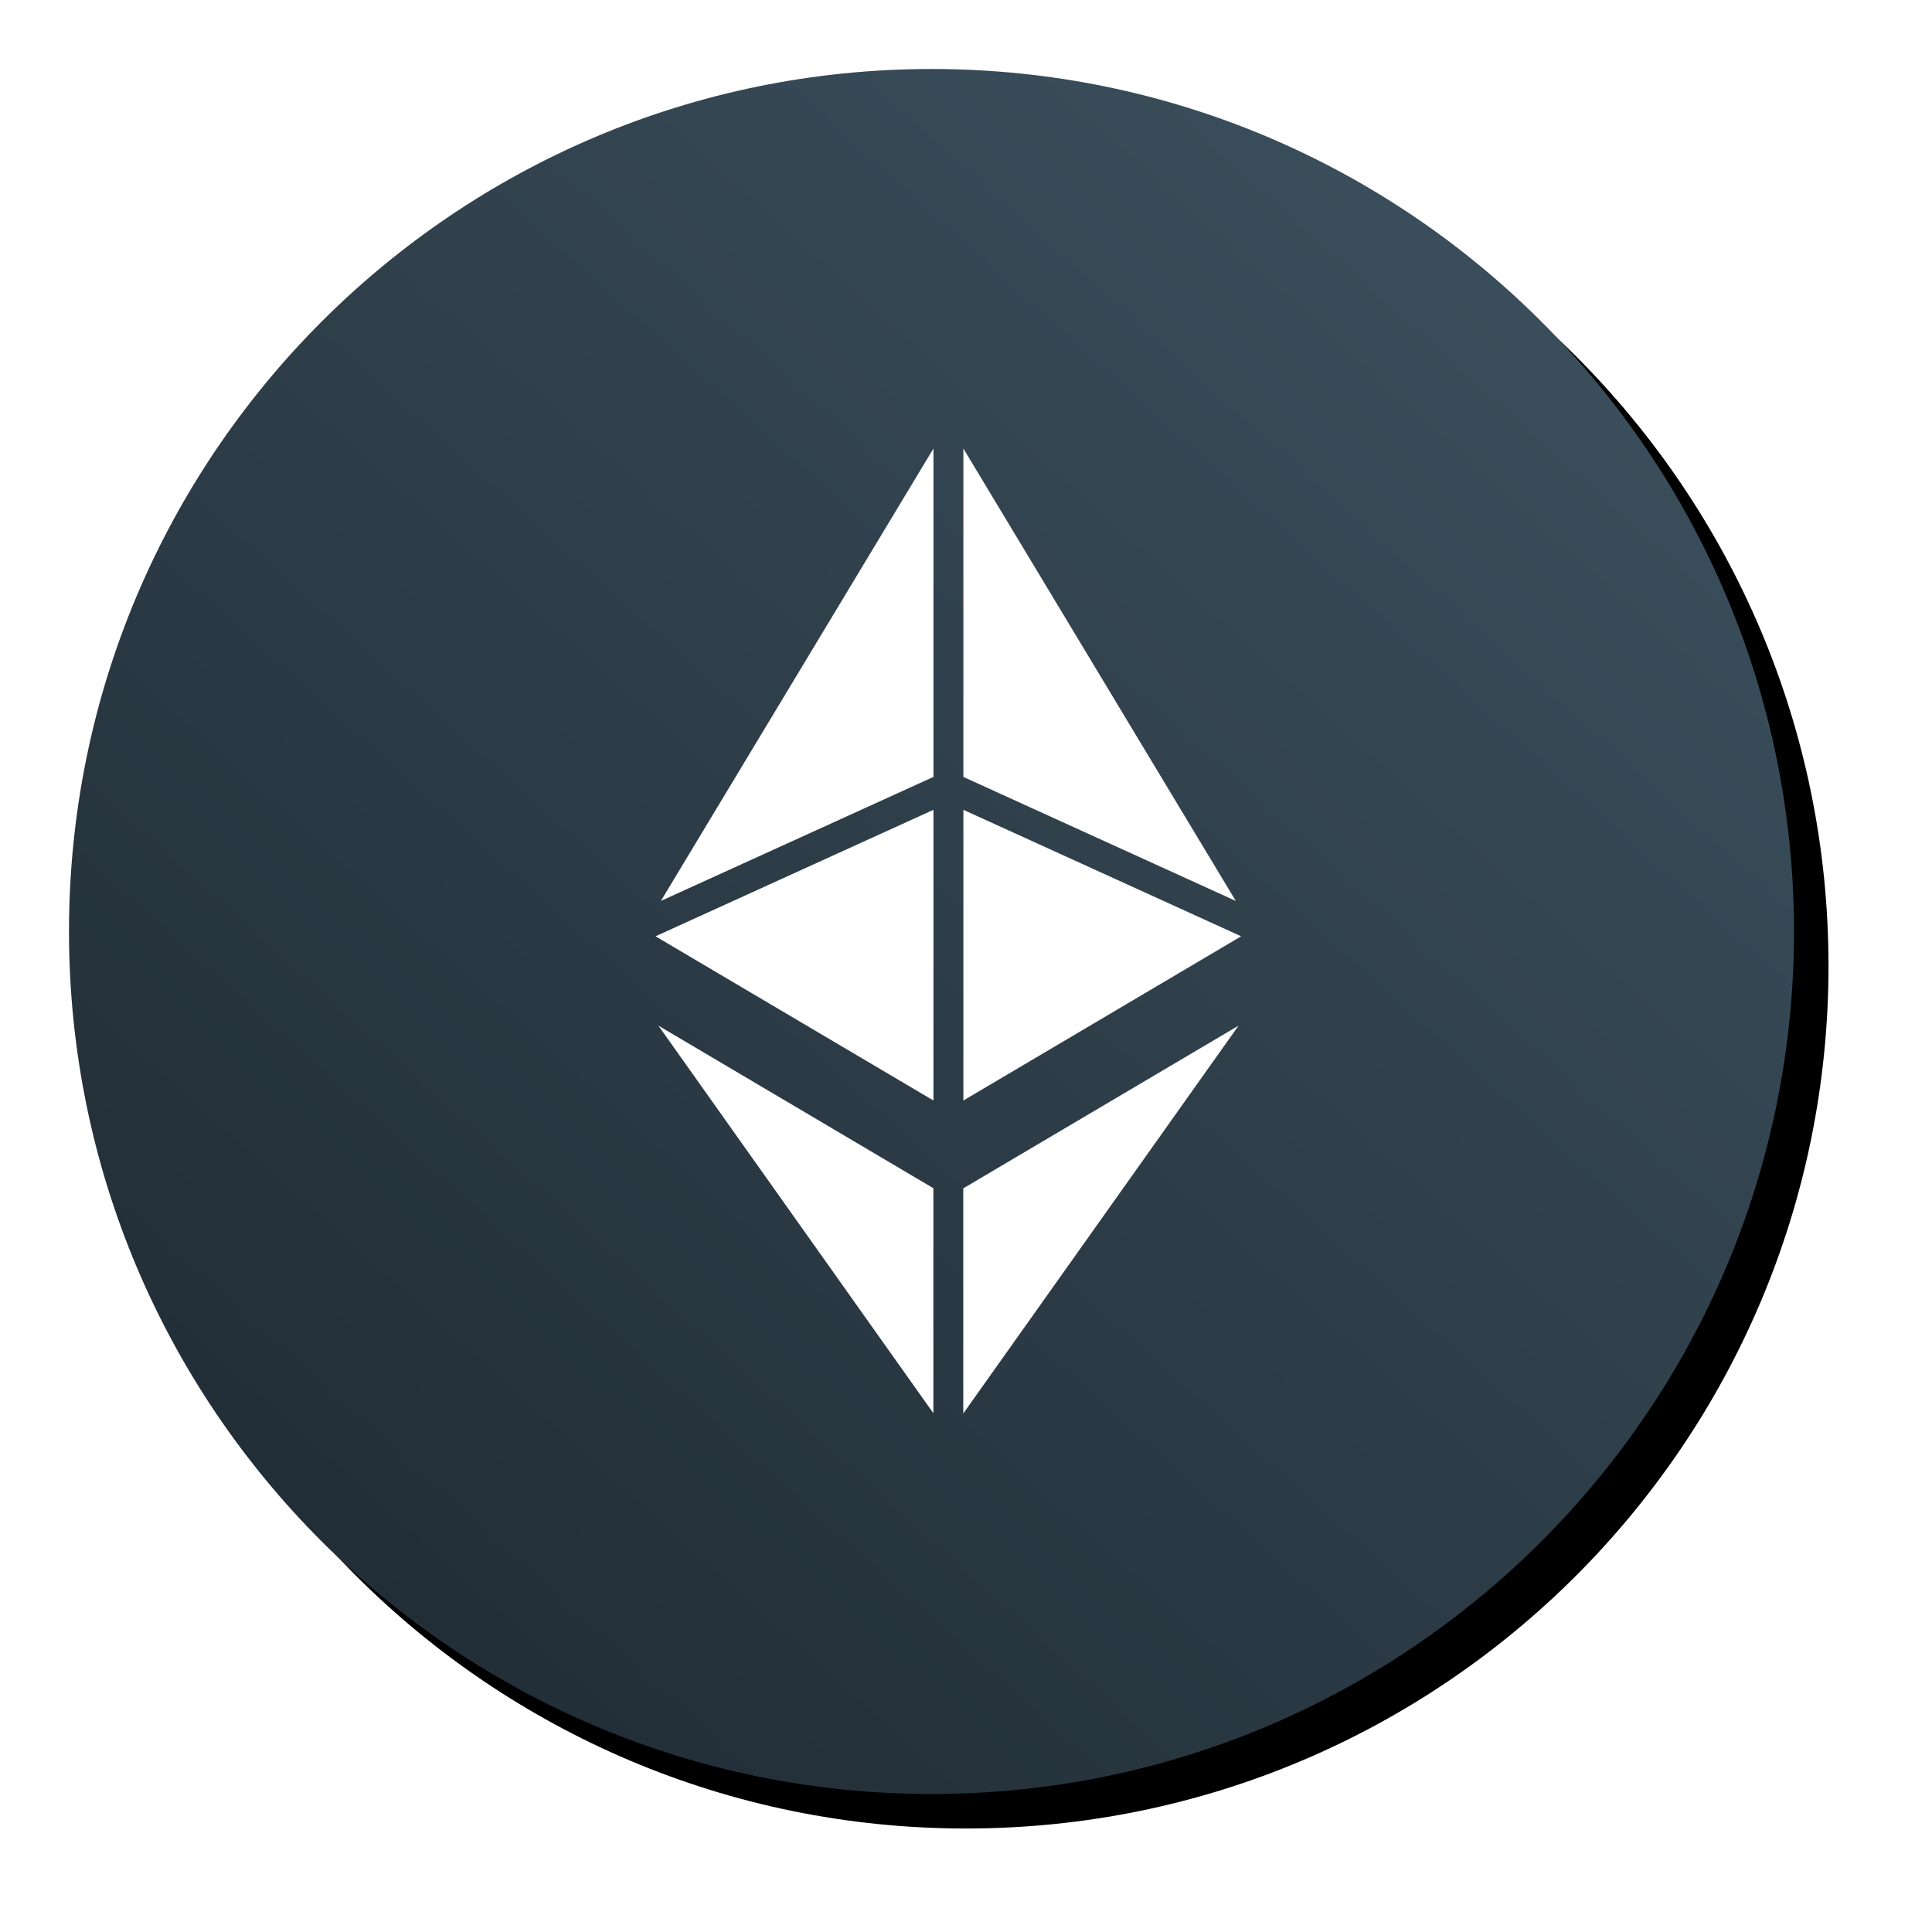 <?xml version="1.0" encoding="UTF-8"?>
<svg width="56px" height="56px" viewBox="0 0 56 56" version="1.1" xmlns="http://www.w3.org/2000/svg" xmlns:xlink="http://www.w3.org/1999/xlink">
    <!-- Generator: Sketch 49.3 (51167) - http://www.bohemiancoding.com/sketch -->
    <title>Audits</title>
    <desc>Created with Sketch.</desc>
    <defs>
        <linearGradient x1="88.734%" y1="83.414%" x2="13.8%" y2="16.072%" id="linearGradient-1">
            <stop stop-color="#3A4E5B" offset="0%"></stop>
            <stop stop-color="#222E37" offset="100%"></stop>
        </linearGradient>
        <path d="M25,50 C11.193,50 0,38.807 0,25 C0,11.193 11.193,0 25,0 C38.807,0 50,11.193 50,25 C50,38.807 38.807,50 25,50 Z" id="path-2"></path>
        <filter x="-12.0%" y="-8.0%" width="120.0%" height="120.0%" filterUnits="objectBoundingBox" id="filter-3">
            <feOffset dx="-1" dy="1" in="SourceAlpha" result="shadowOffsetOuter1"></feOffset>
            <feGaussianBlur stdDeviation="1.5" in="shadowOffsetOuter1" result="shadowBlurOuter1"></feGaussianBlur>
            <feColorMatrix values="0 0 0 0 0   0 0 0 0 0   0 0 0 0 0  0 0 0 0.08 0" type="matrix" in="shadowBlurOuter1"></feColorMatrix>
        </filter>
    </defs>
    <g id="Page-1" stroke="none" stroke-width="1" fill="none" fill-rule="evenodd">
        <g id="Audits" transform="translate(2, 2)">
            <g id="Fill-1" transform="translate(25, 25) rotate(-90) translate(-25, -25) ">
                <use fill="black" fill-opacity="1" filter="url(#filter-3)" xlink:href="#path-2"></use>
                <use fill="url(#linearGradient-1)" fill-rule="evenodd" xlink:href="#path-2"></use>
            </g>
            <g id="Page-1" transform="translate(17, 11)" fill="#FFFFFF">
                <polygon id="Fill-1" points="8.924 18.899 16.976 14.139 8.924 10.473"></polygon>
                <polygon id="Fill-2" points="16.82 13.114 8.924 0.001 8.924 9.52"></polygon>
                <polygon id="Fill-3" points="8.921 21.445 8.921 27.971 16.9 16.729"></polygon>
                <polygon id="Fill-4" points="0 14.139 8.057 18.899 8.057 10.473"></polygon>
                <polygon id="Fill-5" points="8.057 -8.67768595e-06 0.156 13.114 8.057 9.519"></polygon>
                <polygon id="Fill-6" points="8.054 27.963 8.054 21.441 0.084 16.729"></polygon>
            </g>
        </g>
    </g>
</svg>